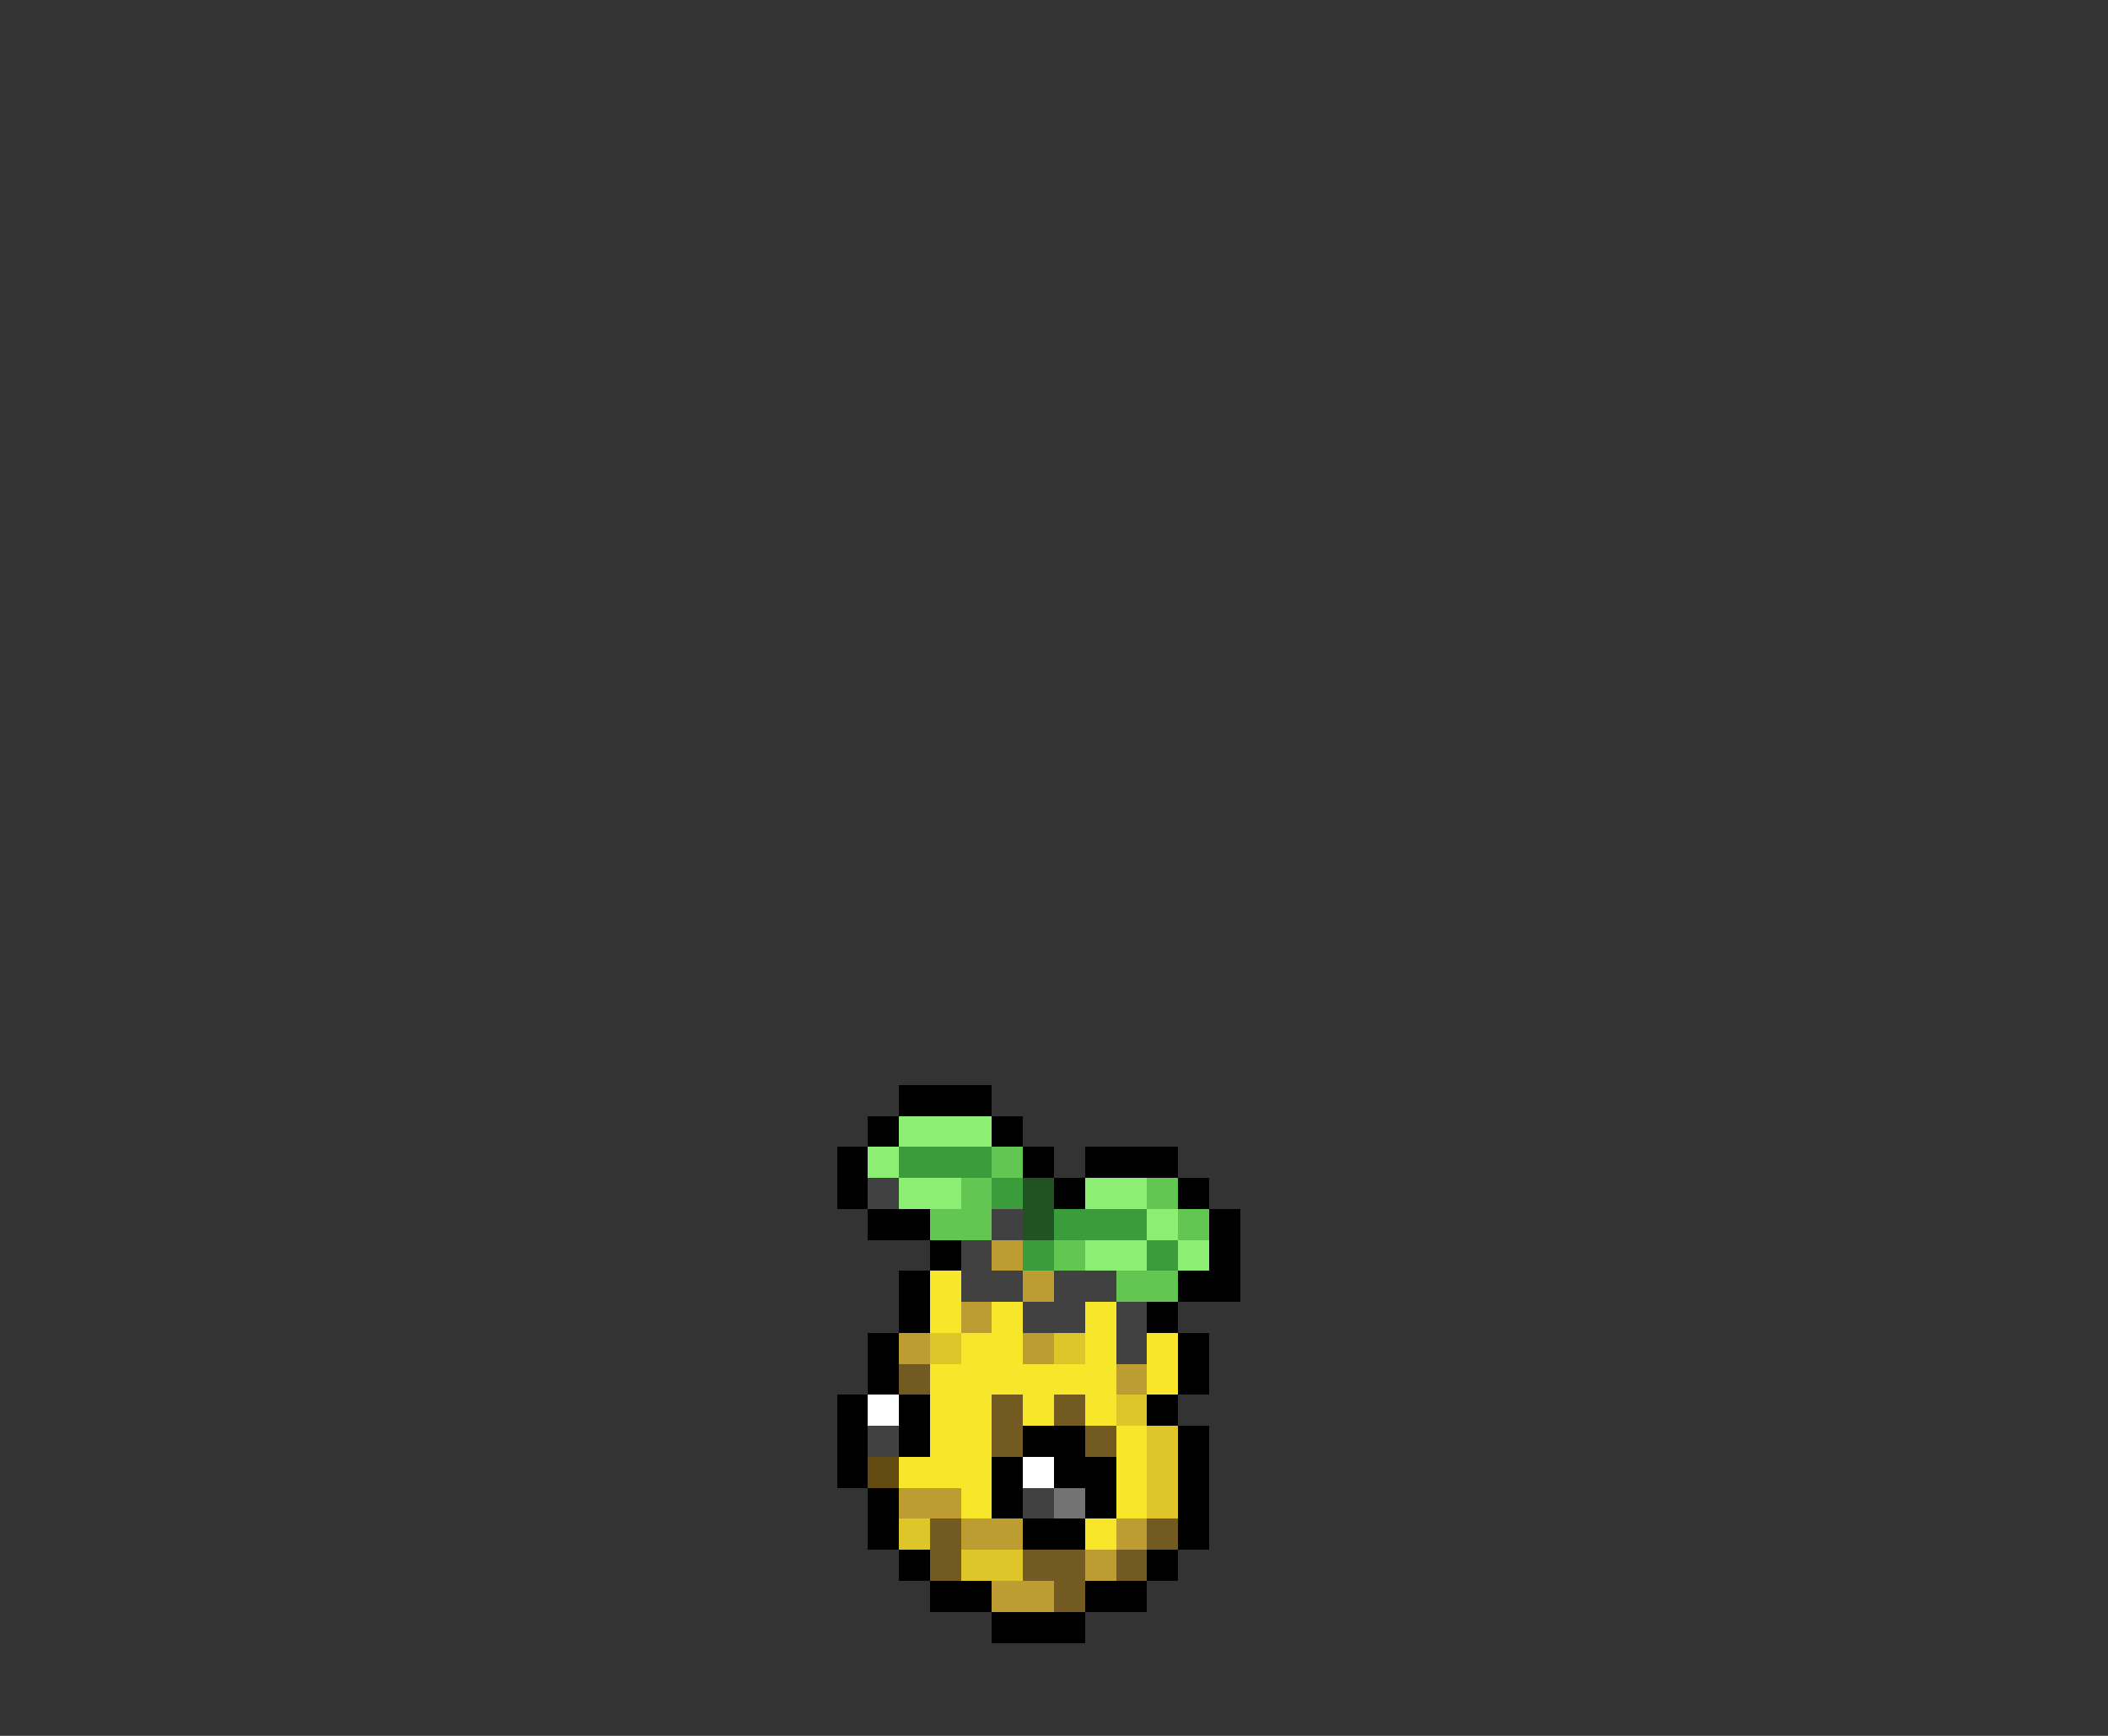 <svg xmlns="http://www.w3.org/2000/svg" viewBox="0 -0.5 68 56" shape-rendering="crispEdges">
<rect x="0" y="-0.5" width="68" height="56" fill="#333333" stroke="none"/>
<path stroke="#000000" d="M29 35h3M28 36h1M32 36h1M27 37h1M33 37h1M35 37h3M27 38h1M34 38h1M38 38h1M28 39h2M39 39h1M30 40h1M39 40h1M29 41h1M38 41h2M29 42h1M37 42h1M28 43h1M38 43h1M28 44h1M38 44h1M27 45h1M29 45h1M37 45h1M27 46h1M29 46h1M33 46h2M38 46h1M27 47h1M32 47h1M34 47h2M38 47h1M28 48h1M32 48h1M35 48h1M38 48h1M28 49h1M33 49h2M38 49h1M29 50h1M37 50h1M30 51h2M35 51h2M32 52h3" />
<path stroke="#8cef73" d="M29 36h3M28 37h1M29 38h2M35 38h2M37 39h1M35 40h2M38 40h1" />
<path stroke="#3a9c3a" d="M29 37h3M32 38h1M34 39h3M33 40h1M37 40h1" />
<path stroke="#63c552" d="M32 37h1M31 38h1M37 38h1M30 39h2M38 39h1M34 40h1M36 41h2" />
<path stroke="#414141" d="M28 38h1M32 39h1M31 40h1M31 41h2M34 41h2M33 42h2M36 42h1M36 43h1M28 46h1M33 48h1" />
<path stroke="#215221" d="M33 38h1M33 39h1" />
<path stroke="#bd9c31" d="M32 40h1M33 41h1M31 42h1M29 43h1M33 43h1M36 44h1M29 48h2M31 49h2M36 49h1M35 50h1M32 51h2" />
<path stroke="#f7e629" d="M30 41h1M30 42h1M32 42h1M35 42h1M31 43h2M35 43h1M37 43h1M30 44h6M37 44h1M30 45h2M33 45h1M35 45h1M30 46h2M36 46h1M29 47h3M36 47h1M31 48h1M36 48h1M35 49h1" />
<path stroke="#dec529" d="M30 43h1M34 43h1M36 45h1M37 46h1M37 47h1M37 48h1M29 49h1M31 50h2" />
<path stroke="#735a21" d="M29 44h1M32 45h1M34 45h1M32 46h1M35 46h1M30 49h1M37 49h1M30 50h1M33 50h2M36 50h1M34 51h1" />
<path stroke="#ffffff" d="M28 45h1M33 47h1" />
<path stroke="#634a10" d="M28 47h1" />
<path stroke="#737373" d="M34 48h1" />
</svg>